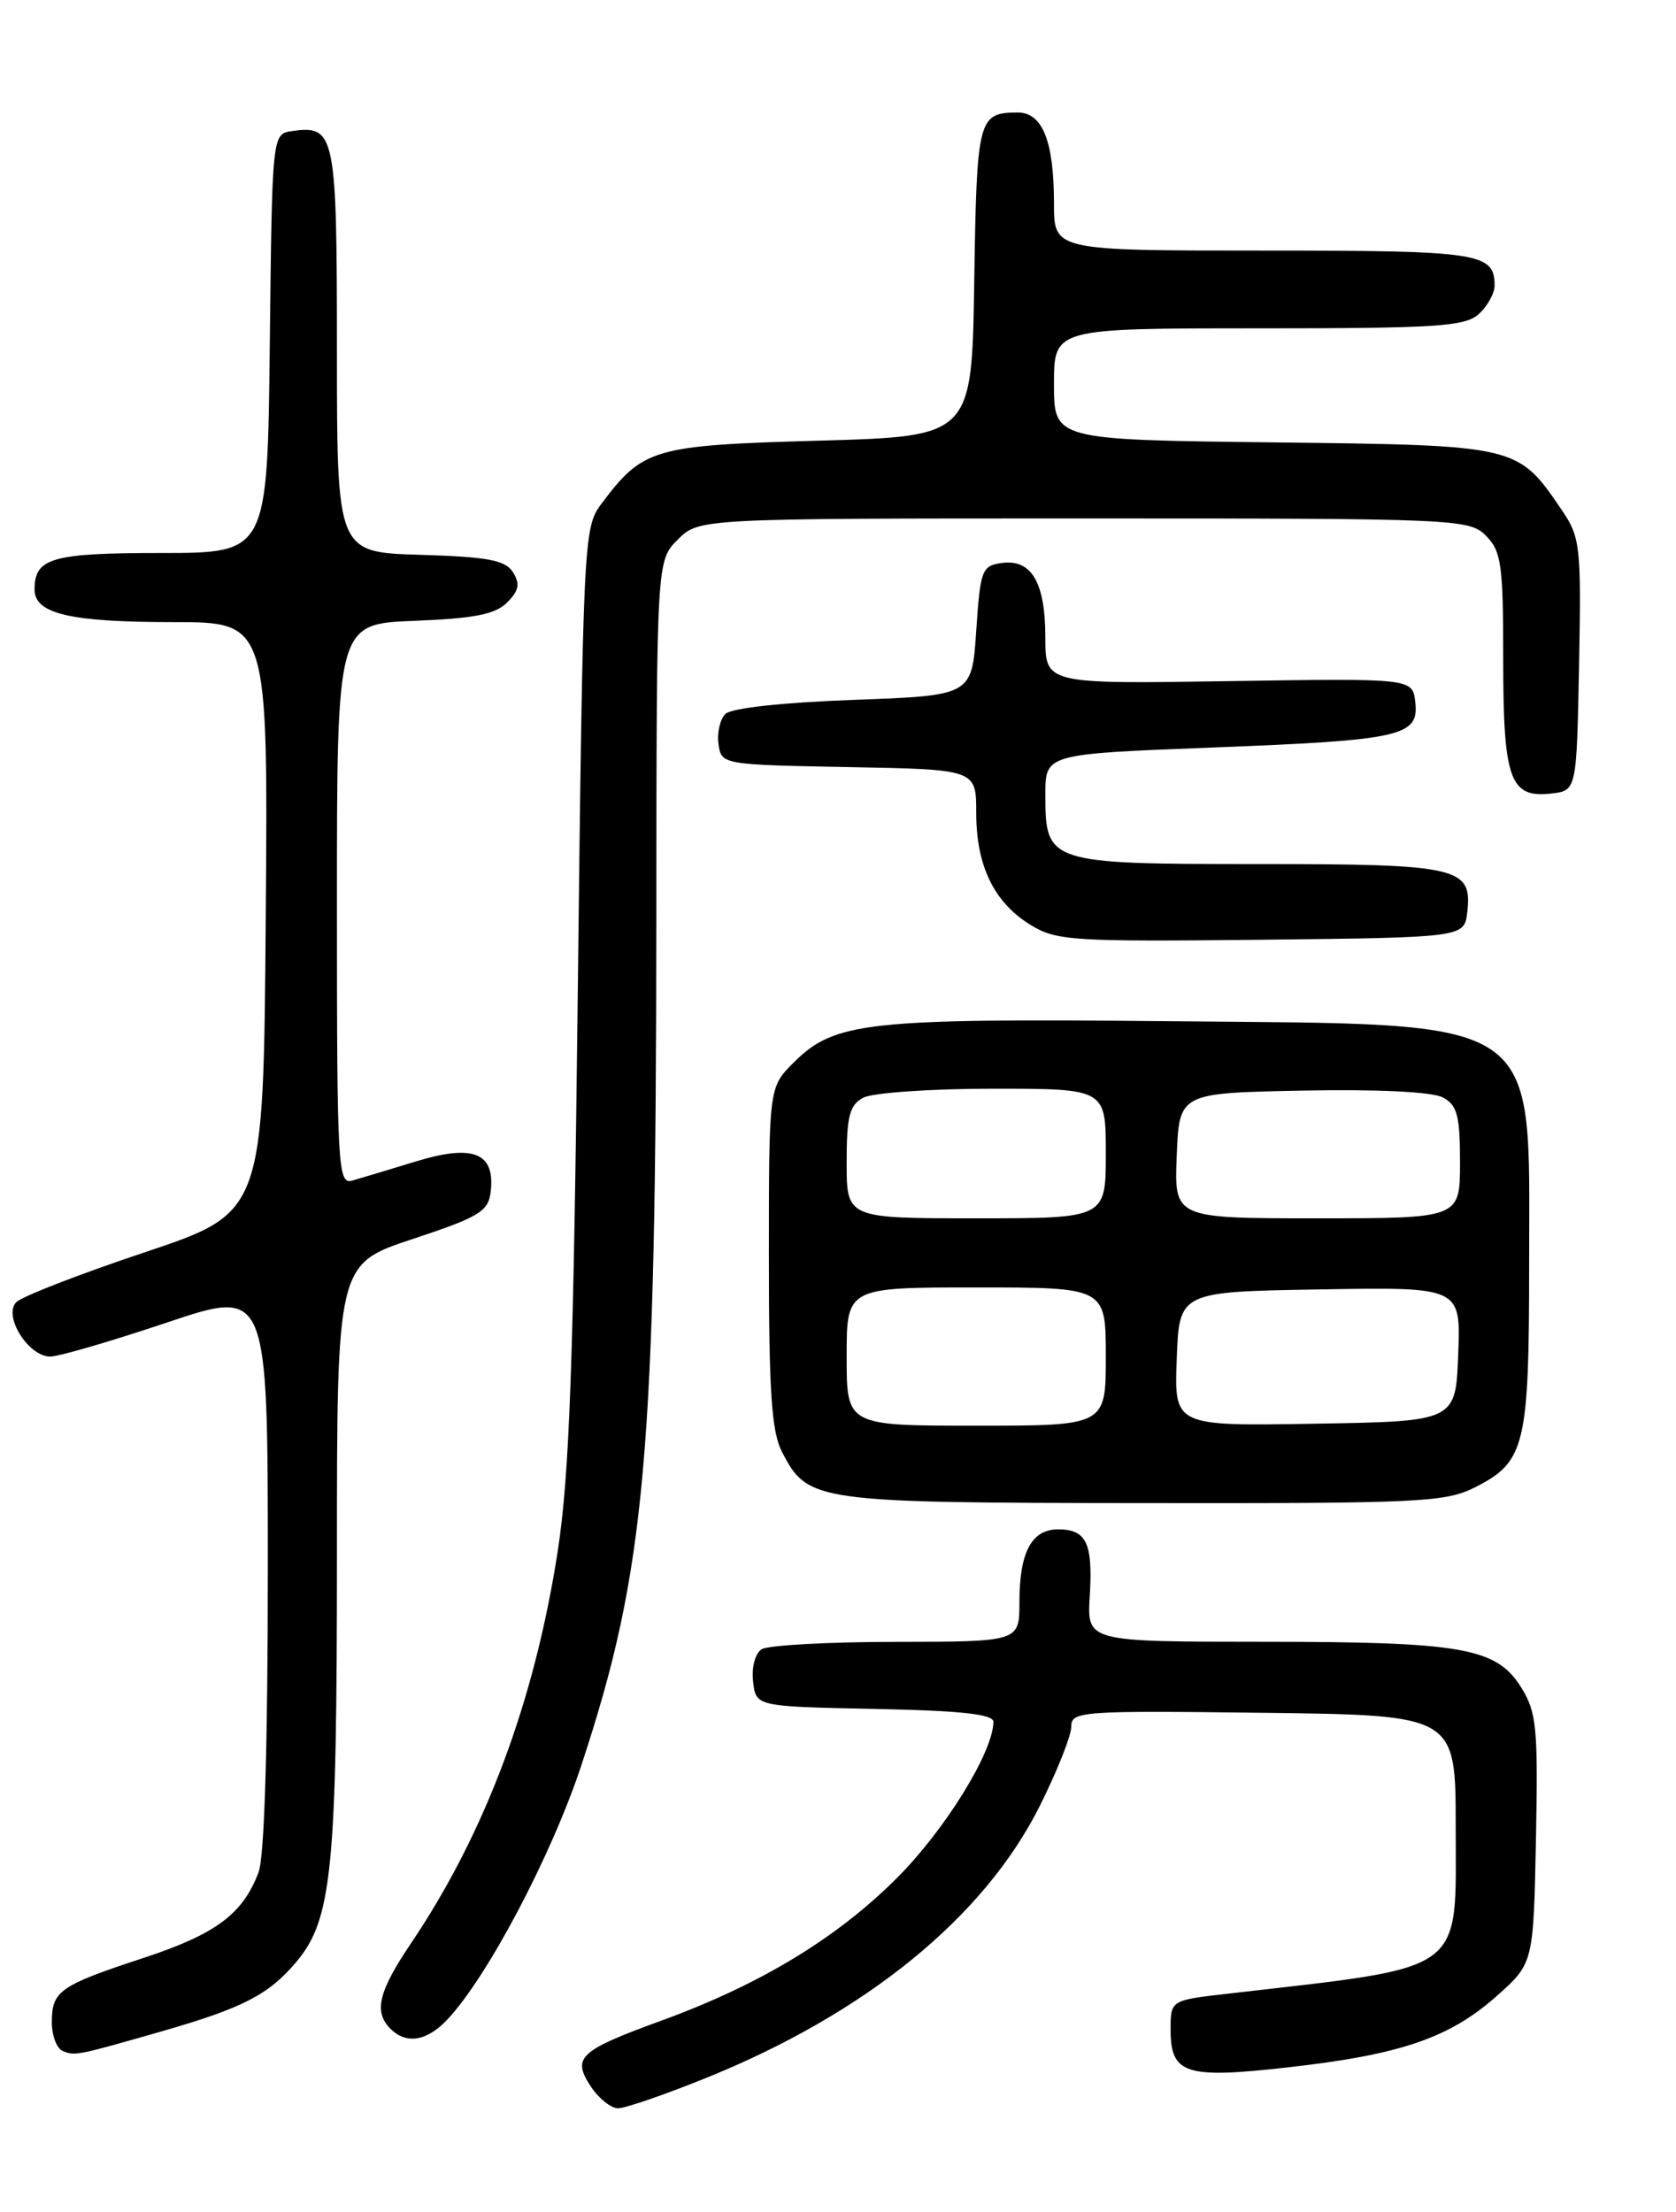 <?xml version="1.0" encoding="UTF-8" standalone="no"?>
<!DOCTYPE svg PUBLIC "-//W3C//DTD SVG 1.1//EN" "http://www.w3.org/Graphics/SVG/1.1/DTD/svg11.dtd" >
<svg xmlns="http://www.w3.org/2000/svg" xmlns:xlink="http://www.w3.org/1999/xlink" version="1.1" viewBox="0 0 194 256">
 <g >
 <path fill="currentColor"
d=" M 81.63 240.53 C 100.23 233.03 113.91 221.89 120.36 209.00 C 122.36 205.00 124.00 200.88 124.00 199.85 C 124.00 198.05 125.02 197.97 146.25 198.23 C 168.50 198.50 168.50 198.50 168.50 211.39 C 168.50 228.64 170.05 227.51 142.00 230.75 C 135.50 231.50 135.50 231.50 135.50 234.89 C 135.50 240.06 137.21 240.61 149.19 239.25 C 162.13 237.79 167.78 235.85 173.21 231.04 C 177.50 227.23 177.50 227.23 177.79 212.87 C 178.04 199.98 177.87 198.17 176.09 195.31 C 173.22 190.70 169.32 190.01 146.16 190.01 C 125.82 190.00 125.82 190.00 126.14 184.75 C 126.52 178.60 125.77 177.00 122.48 177.00 C 119.40 177.00 118.00 179.65 118.00 185.43 C 118.00 190.00 118.00 190.00 103.75 190.02 C 95.91 190.02 88.90 190.41 88.17 190.87 C 87.41 191.35 86.98 192.97 87.17 194.61 C 87.50 197.50 87.50 197.50 101.25 197.78 C 111.27 197.98 115.00 198.39 114.99 199.28 C 114.96 202.78 109.36 211.83 103.76 217.41 C 96.79 224.36 87.95 229.70 76.57 233.85 C 67.03 237.33 66.19 238.11 68.37 241.45 C 69.29 242.85 70.72 244.00 71.54 244.00 C 72.36 244.00 76.90 242.44 81.63 240.53 Z  M 18.87 235.05 C 28.14 232.38 31.11 230.84 34.29 227.07 C 38.43 222.15 39.00 216.42 39.00 180.10 C 39.00 146.30 39.00 146.30 47.75 143.40 C 55.52 140.83 56.53 140.21 56.80 137.91 C 57.32 133.42 54.80 132.39 48.20 134.40 C 45.06 135.36 41.71 136.37 40.75 136.64 C 39.11 137.10 39.00 135.11 39.00 104.67 C 39.00 72.20 39.00 72.20 47.97 71.85 C 54.88 71.58 57.34 71.10 58.70 69.73 C 60.07 68.36 60.22 67.57 59.38 66.23 C 58.49 64.82 56.50 64.45 48.64 64.21 C 39.00 63.93 39.00 63.93 39.00 40.59 C 39.00 15.47 38.80 14.47 33.81 15.17 C 31.50 15.50 31.50 15.50 31.23 39.75 C 30.96 64.00 30.96 64.00 18.68 64.00 C 5.99 64.00 4.00 64.57 4.00 68.22 C 4.00 71.04 8.10 72.00 20.08 72.00 C 31.03 72.00 31.03 72.00 30.76 106.17 C 30.50 140.33 30.50 140.33 16.79 144.92 C 9.25 147.44 2.55 150.04 1.89 150.70 C 0.33 152.27 3.27 157.00 5.82 157.00 C 6.80 157.00 12.86 155.23 19.30 153.07 C 31.00 149.14 31.00 149.14 31.00 181.50 C 31.00 202.00 30.61 214.90 29.93 216.68 C 28.10 221.53 24.99 223.84 16.61 226.60 C 6.90 229.79 6.00 230.42 6.00 234.04 C 6.00 235.58 6.56 237.07 7.25 237.36 C 8.67 237.96 8.86 237.92 18.87 235.05 Z  M 51.78 233.73 C 56.44 228.78 63.85 214.72 67.28 204.34 C 74.77 181.65 75.93 168.51 75.97 106.20 C 76.00 64.91 76.00 64.91 78.45 62.45 C 80.91 60.00 80.91 60.00 125.45 60.00 C 168.67 60.00 170.06 60.06 172.00 62.00 C 173.78 63.78 174.00 65.33 174.00 76.31 C 174.00 90.24 174.77 92.38 179.55 91.84 C 182.50 91.50 182.50 91.50 182.78 76.94 C 183.04 63.19 182.92 62.18 180.78 59.03 C 175.66 51.51 175.75 51.53 147.43 51.20 C 122.00 50.90 122.00 50.90 122.00 44.45 C 122.00 38.00 122.00 38.00 145.67 38.00 C 166.29 38.00 169.58 37.79 171.17 36.35 C 172.18 35.43 173.00 33.95 173.00 33.05 C 173.00 29.26 171.30 29.00 146.30 29.00 C 122.00 29.00 122.00 29.00 122.00 23.57 C 122.00 16.32 120.67 13.00 117.77 13.02 C 113.22 13.05 113.06 13.67 112.77 32.54 C 112.50 50.50 112.50 50.50 94.82 51.00 C 75.55 51.54 74.43 51.87 69.56 58.38 C 67.56 61.06 67.48 62.67 66.88 114.82 C 66.38 157.84 65.92 170.69 64.56 179.50 C 61.89 196.85 56.18 212.13 47.61 224.85 C 43.80 230.50 43.23 232.83 45.20 234.80 C 47.03 236.63 49.42 236.24 51.78 233.73 Z  M 170.84 172.08 C 176.53 169.18 177.00 167.24 177.00 146.40 C 177.00 117.14 179.17 118.61 135.34 118.19 C 100.25 117.85 96.59 118.25 91.84 123.00 C 89.00 125.85 89.00 125.85 89.00 145.47 C 89.00 161.04 89.31 165.71 90.51 168.02 C 93.51 173.82 94.20 173.92 132.29 173.96 C 164.67 174.00 167.34 173.87 170.84 172.08 Z  M 169.84 105.55 C 170.43 100.36 168.85 100.00 145.64 100.00 C 121.31 100.00 121.00 99.90 121.00 91.97 C 121.00 87.26 121.00 87.26 140.22 86.52 C 162.26 85.67 164.27 85.22 163.82 81.25 C 163.50 78.50 163.50 78.50 142.25 78.83 C 121.00 79.16 121.00 79.16 121.00 73.77 C 121.00 67.40 119.39 64.67 115.94 65.16 C 113.65 65.48 113.47 65.97 113.00 73.00 C 112.50 80.50 112.50 80.50 98.80 81.00 C 90.57 81.30 84.64 81.95 83.96 82.63 C 83.34 83.26 82.98 84.83 83.17 86.13 C 83.50 88.49 83.59 88.50 98.25 88.78 C 113.00 89.05 113.00 89.05 113.00 94.08 C 113.00 100.21 115.06 104.45 119.30 107.05 C 122.28 108.88 124.15 108.99 146.00 108.76 C 169.50 108.50 169.50 108.50 169.84 105.55 Z  M 98.00 157.00 C 98.00 149.00 98.00 149.00 113.00 149.00 C 128.00 149.00 128.00 149.00 128.00 157.00 C 128.00 165.00 128.00 165.00 113.00 165.00 C 98.00 165.00 98.00 165.00 98.00 157.00 Z  M 136.21 157.27 C 136.50 149.50 136.50 149.50 152.79 149.23 C 169.09 148.95 169.09 148.95 168.79 156.73 C 168.50 164.50 168.50 164.50 152.21 164.77 C 135.91 165.05 135.91 165.05 136.21 157.27 Z  M 98.00 134.54 C 98.00 129.17 98.33 127.89 99.93 127.04 C 101.00 126.47 107.75 126.00 114.93 126.00 C 128.00 126.00 128.00 126.00 128.00 133.50 C 128.00 141.00 128.00 141.00 113.00 141.00 C 98.00 141.00 98.00 141.00 98.00 134.54 Z  M 136.21 133.75 C 136.50 126.50 136.50 126.50 150.76 126.22 C 159.47 126.05 165.80 126.36 167.01 127.01 C 168.68 127.90 169.00 129.11 169.00 134.54 C 169.00 141.00 169.00 141.00 152.46 141.00 C 135.91 141.00 135.91 141.00 136.21 133.75 Z "/>
</g>
</svg>